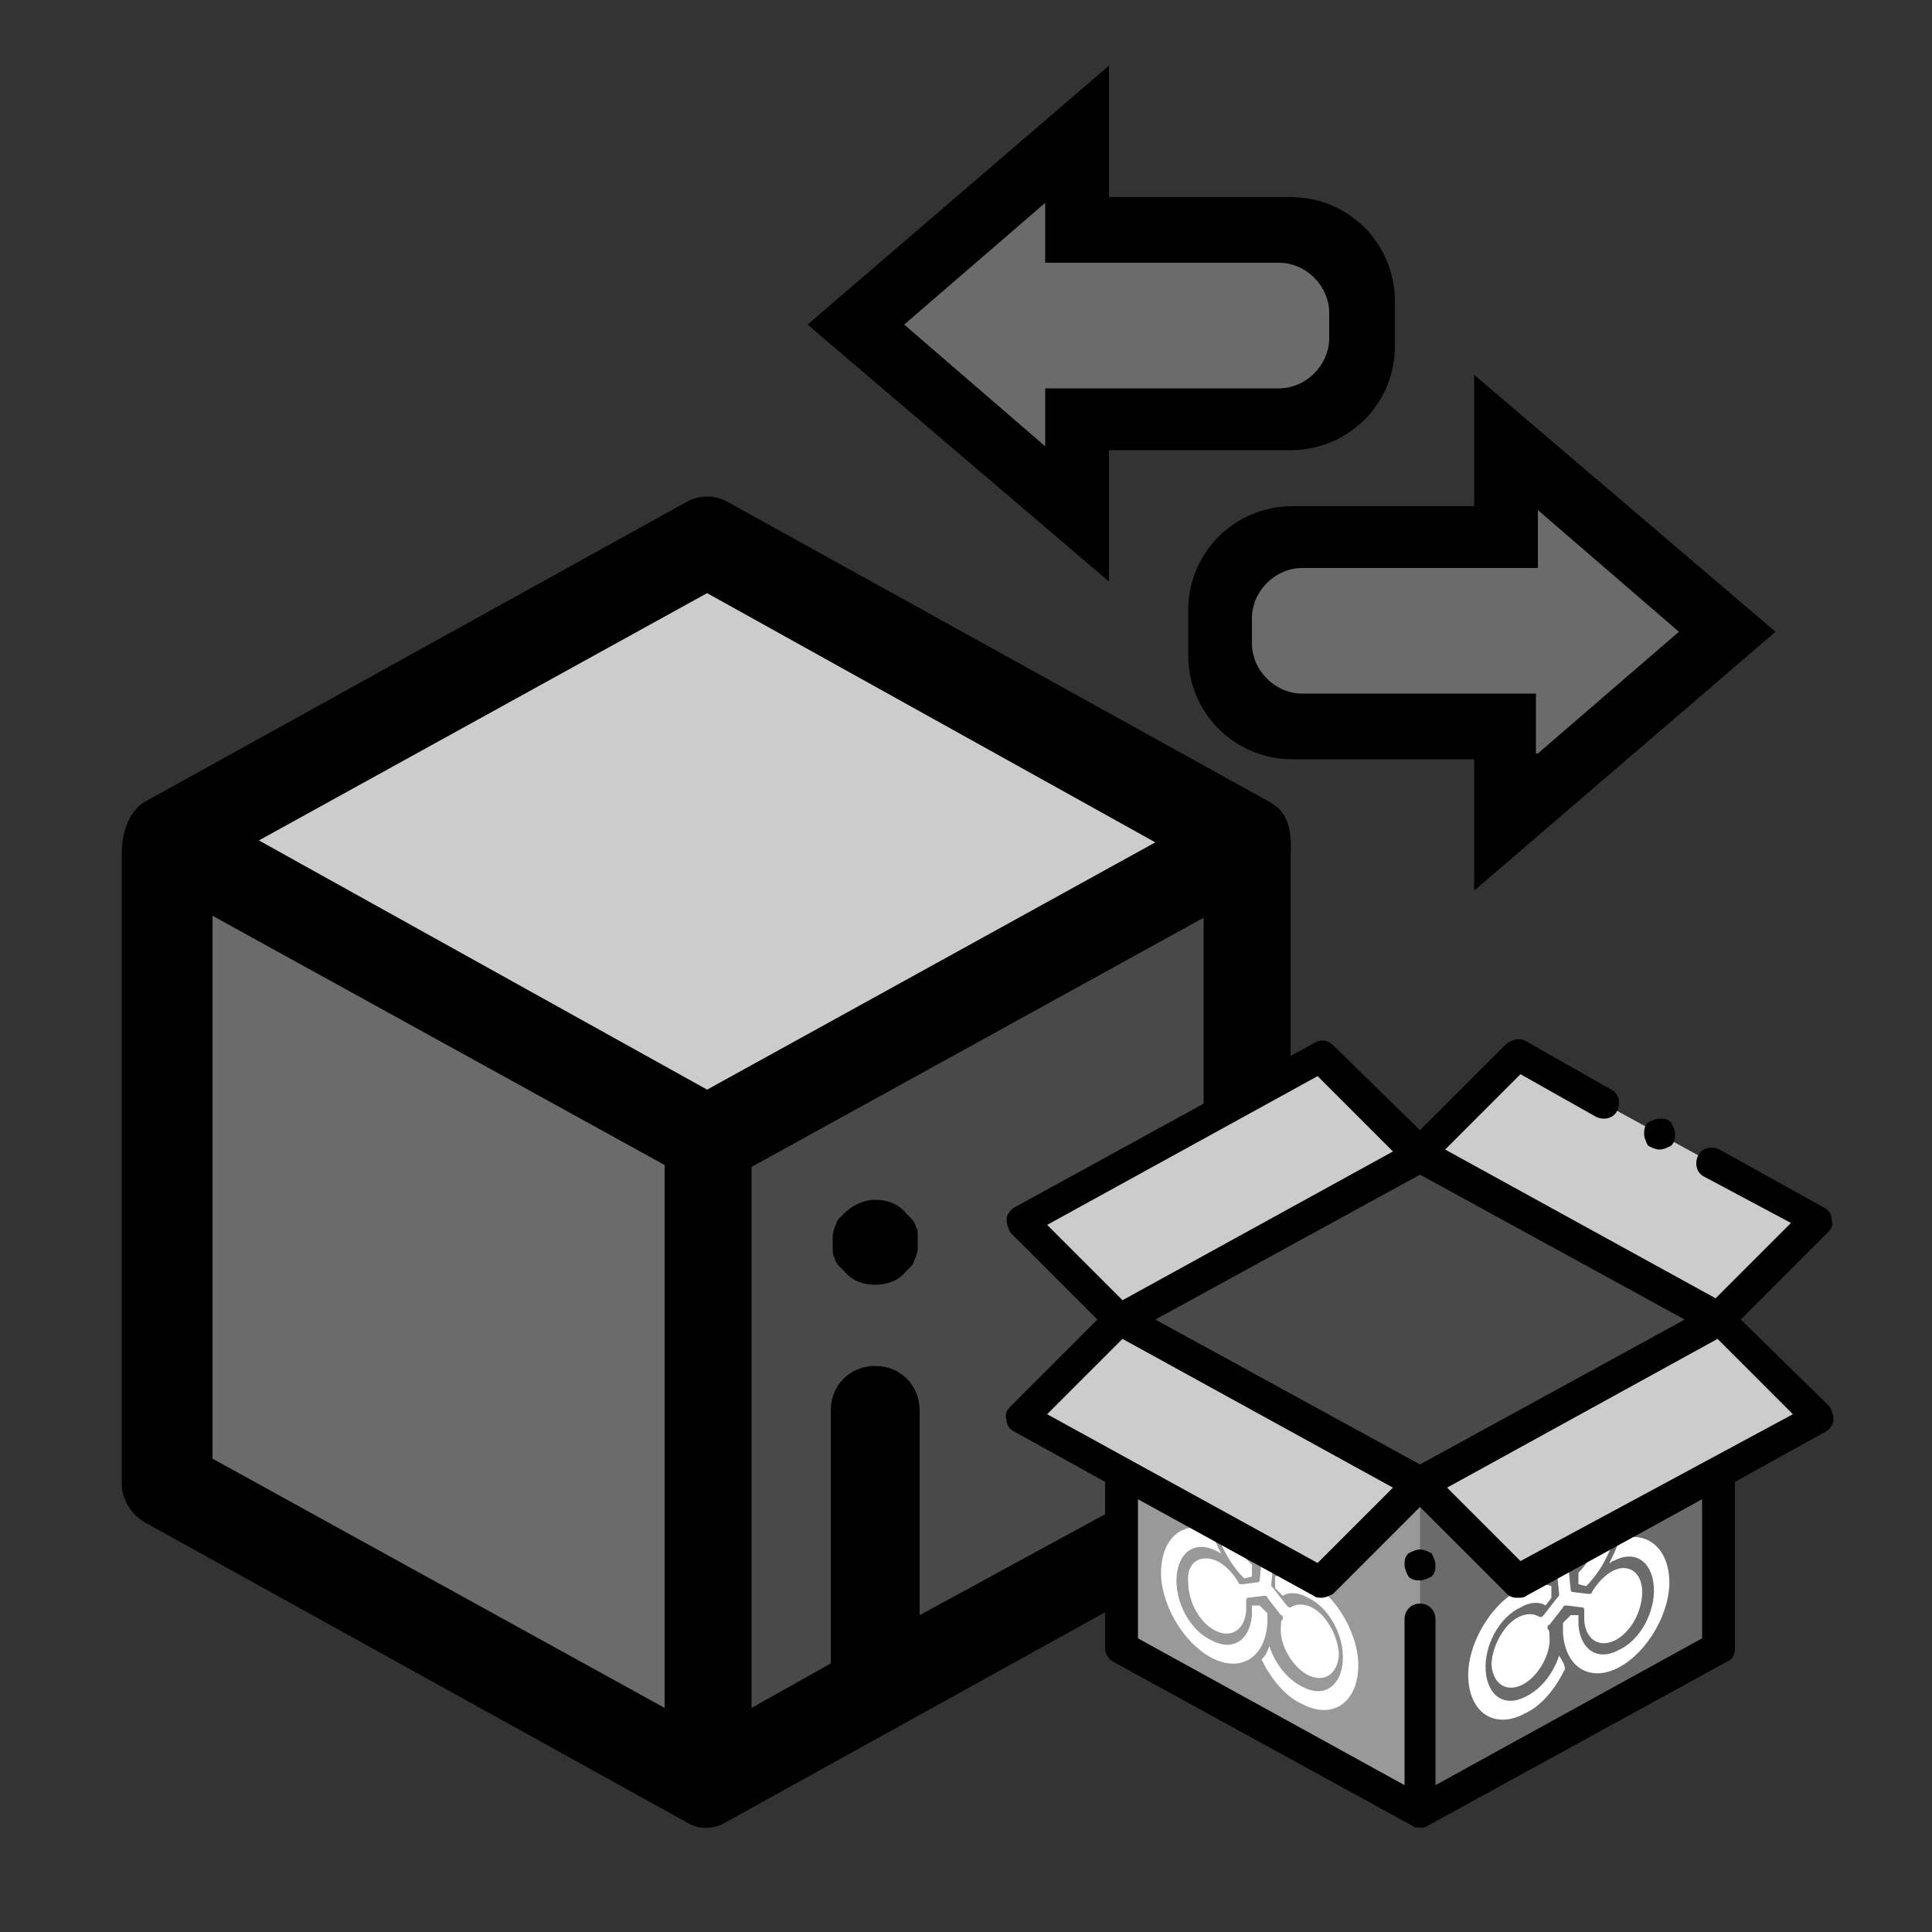 <?xml version="1.0" encoding="utf-8"?>
<!-- Generator: Adobe Illustrator 24.0.2, SVG Export Plug-In . SVG Version: 6.00 Build 0)  -->
<svg version="1.1" id="Capa_1" xmlns="http://www.w3.org/2000/svg" xmlns:xlink="http://www.w3.org/1999/xlink" x="0px" y="0px"
	 viewBox="0 0 100 100" style="enable-background:new 0 0 100 100;" xml:space="preserve">
<rect x="0" y="0" width="100" height="100" fill="#333333" stroke="none"/>
<style type="text/css">
	.st0{fill:#6B6B6B;}
	.st1{fill:#494949;}
	.st2{fill:#CCCCCC;}
	.st3{fill:#999999;}
	.st4{fill:#FFFFFF;}
</style>
<g>
	<path class="st0" d="M36.6,59.7v32.6l-28-15.5V44.2"/>
	<path class="st1" d="M36.6,59.7v32.6l28-15.5V44.2"/>
	<path class="st2" d="M8.7,43.5l28-15.5l28,15.5L36.6,59L8.7,43.5z"/>
	<path d="M45.3,66.5c-0.6,0-1.2-0.2-1.6-0.7c-0.1-0.1-0.2-0.2-0.3-0.3c-0.1-0.1-0.2-0.3-0.2-0.4c-0.1-0.1-0.1-0.3-0.1-0.4
		c0-0.1,0-0.3,0-0.4c0-0.2,0-0.3,0-0.4c0-0.1,0.1-0.3,0.1-0.4c0.1-0.1,0.1-0.3,0.2-0.4c0.1-0.1,0.2-0.2,0.3-0.3
		c0.4-0.4,1-0.7,1.6-0.7c0.6,0,1.2,0.2,1.6,0.7c0.1,0.1,0.2,0.2,0.3,0.3c0.1,0.1,0.2,0.3,0.2,0.4c0.1,0.1,0.1,0.3,0.1,0.4
		c0,0.1,0,0.3,0,0.4c0,0.1,0,0.3,0,0.4c0,0.1-0.1,0.3-0.1,0.4c-0.1,0.1-0.1,0.3-0.2,0.4c-0.1,0.1-0.2,0.2-0.3,0.3
		C46.5,66.3,45.9,66.5,45.3,66.5z"/>
	<path d="M65.7,41.5l-28-15.5c-0.7-0.4-1.5-0.4-2.2,0l-28,15.5c-0.7,0.4-1.2,1.4-1.2,2.7v32.6c0,0.8,0.5,1.6,1.2,2
		c0,0,28,15.5,28,15.5c1.1,0.7,2.1,0,2.1,0c0,0,28-15.5,28-15.5c0.7-0.4,1.2-1.2,1.2-2V44.2C66.9,42.5,66.4,41.9,65.7,41.5z
		 M36.6,30.7l23.2,12.9L36.6,56.4L13.4,43.5L36.6,30.7z M11,47.4l23.4,12.9v28.1L11,75.5V47.4z M47.6,83.6V73c0-1.3-1-2.3-2.3-2.3
		S43,71.7,43,73v13.1l-4.1,2.3V60.4l23.4-12.9v28.1L47.6,83.6z"/>
	<path class="st0" d="M77.9,22.9v4.9H65.7c-1.4,0-2.5,1.1-2.5,2.5v4.8c0,1.4,1.1,2.5,2.5,2.5h12.2v4.9l11.5-9.8L77.9,22.9z"/>
	<path d="M91.9,32.7L76.3,46.1v-6.8h-9.4c-3,0-5.4-2.4-5.4-5.4v-2.3c0-3,2.4-5.4,5.4-5.4h9.4v-6.8L91.9,32.7z M79.6,39l7.3-6.3
		l-7.3-6.3v3H67.4c-1.4,0-2.6,1.2-2.6,2.6v1.3c0,1.4,1.2,2.6,2.6,2.6h12.1V39z"/>
	<path class="st0" d="M55.8,26.6v-4.9H68c1.4,0,2.5-1.1,2.5-2.5v-4.8c0-1.4-1.1-2.5-2.5-2.5H55.8V6.9l-11.5,9.8L55.8,26.6z"/>
	<path d="M41.8,16.8L57.4,3.4v6.8h9.4c3,0,5.4,2.4,5.4,5.4v2.3c0,3-2.4,5.4-5.4,5.4h-9.4v6.8L41.8,16.8z M54.1,10.5l-7.3,6.3
		l7.3,6.3v-3h12.1c1.4,0,2.6-1.2,2.6-2.6v-1.3c0-1.4-1.2-2.6-2.6-2.6H54.1V10.5z"/>
	<path class="st0" d="M89,85.3l-15.5,8.5L58,85.3v-17l15.5-8.5L89,68.3V85.3z"/>
	<path class="st3" d="M58,68.3v17l15.5,8.5l0,0v-17L58,68.3L58,68.3z"/>
	<path class="st4" d="M83.5,81.3c-0.4,0.2-0.8,0.6-1.1,1.1c0,0.1-0.1,0.1-0.2,0.1l-0.8-0.1c-0.1,0-0.1-0.1-0.1-0.1l-0.1-1
		c0-0.1,0-0.2,0.1-0.2c0.6-0.5,1.1-1.5,1-2.3c-0.1-1-0.8-1.4-1.6-1c-0.8,0.4-1.5,1.6-1.4,2.5c0,0.8,0.6,1.3,1.2,1.1
		c0.1,0,0.1,0,0.1,0.1l0.1,1c0,0.1,0,0.1-0.1,0.2l-0.7,0.9c-0.1,0.1-0.1,0.1-0.2,0.1c-0.3-0.2-0.7-0.2-1.1,0
		c-0.8,0.4-1.4,1.6-1.4,2.5c0.1,1,0.8,1.4,1.6,1c0.8-0.4,1.5-1.6,1.4-2.5c0-0.2,0-0.3-0.1-0.4c0-0.1,0-0.2,0.1-0.2l0.7-0.9
		c0-0.1,0.1-0.1,0.2-0.1l0.8,0.1c0.1,0,0.1,0.1,0.1,0.2c0,0.2,0,0.3,0,0.5c0.1,1,0.8,1.4,1.6,1c0.8-0.4,1.4-1.5,1.4-2.5
		C85,81.4,84.3,80.9,83.5,81.3z"/>
	<path class="st4" d="M80.7,85.7c-0.3,0.9-0.9,1.7-1.7,2.1c-1.1,0.6-2,0-2.1-1.3c-0.1-1.3,0.7-2.8,1.8-3.3c0.5-0.3,1-0.3,1.3-0.1
		l0.3-0.4l0-0.6c-0.5-0.2-1.1-0.1-1.7,0.2c-1.5,0.8-2.7,2.9-2.6,4.6c0.1,1.8,1.4,2.6,2.9,1.8c0.9-0.4,1.6-1.3,2.1-2.3
		C81,86.2,80.9,86,80.7,85.7z"/>
	<path class="st4" d="M80.8,76.3c-1.5,0.8-2.7,2.9-2.6,4.6c0,0.4,0.1,0.8,0.3,1.1c0.1-0.1,0.2-0.1,0.2-0.1c0.2-0.1,0.5-0.2,0.7-0.2
		C79.2,81.4,79,81,79,80.5c-0.1-1.3,0.7-2.8,1.8-3.3c1.1-0.6,2,0,2.1,1.3c0.1,1-0.5,2.2-1.2,2.9l0,0.6l0.4,0.1c1-1,1.7-2.6,1.6-3.9
		C83.6,76.3,82.3,75.5,80.8,76.3z"/>
	<path class="st4" d="M83.8,79.7c-0.1,0.4-0.3,0.8-0.5,1.2c0.1,0,0.1-0.1,0.2-0.1c1.1-0.6,2,0,2.1,1.3c0.1,1.3-0.7,2.8-1.8,3.3
		c-1.1,0.6-2,0-2.1-1.3c0-0.2,0-0.3,0-0.5l-0.4,0L80.9,84c0,0.2,0,0.3,0,0.5c0.1,1.8,1.4,2.6,2.9,1.8c1.5-0.8,2.7-2.9,2.6-4.6
		C86.3,80,85.1,79.2,83.8,79.7z"/>
	<path class="st4" d="M63,80.8c0.4,0.2,0.8,0.6,1.1,1.1c0,0.1,0.1,0.1,0.2,0.1l0.8-0.1c0.1,0,0.1-0.1,0.1-0.1l0.1-1
		c0-0.1,0-0.2-0.1-0.2c-0.6-0.5-1.1-1.5-1-2.3c0.1-1,0.8-1.4,1.6-1c0.8,0.4,1.5,1.6,1.4,2.5c0,0.8-0.6,1.3-1.2,1.1
		c-0.1,0-0.1,0-0.1,0.1l-0.1,1c0,0.1,0,0.1,0.1,0.2l0.7,0.9c0.1,0.1,0.1,0.1,0.2,0.1c0.3-0.2,0.7-0.2,1.1,0c0.8,0.4,1.4,1.6,1.4,2.5
		c-0.1,1-0.8,1.4-1.6,1c-0.8-0.4-1.5-1.6-1.4-2.5c0-0.2,0-0.3,0.1-0.4c0-0.1,0-0.2-0.1-0.2l-0.7-0.9c0-0.1-0.1-0.1-0.2-0.1l-0.8,0.1
		c-0.1,0-0.1,0.1-0.1,0.2c0,0.2,0,0.3,0,0.5c-0.1,1-0.8,1.4-1.6,1c-0.8-0.4-1.4-1.5-1.4-2.5C61.4,80.9,62.1,80.4,63,80.8z"/>
	<path class="st4" d="M65.7,85.2c0.3,0.9,0.9,1.7,1.7,2.1c1.1,0.6,2,0,2.1-1.3c0.1-1.3-0.7-2.8-1.8-3.3c-0.5-0.3-1-0.3-1.3-0.1
		L66,82.2l0-0.6c0.5-0.2,1.1-0.1,1.7,0.2c1.5,0.8,2.7,2.9,2.6,4.6c-0.1,1.8-1.4,2.6-2.9,1.8c-0.9-0.4-1.6-1.3-2.1-2.3
		C65.5,85.7,65.6,85.5,65.7,85.2z"/>
	<path class="st4" d="M65.7,75.8c1.5,0.8,2.7,2.9,2.6,4.6c0,0.4-0.1,0.8-0.3,1.1c-0.1-0.1-0.2-0.1-0.2-0.1c-0.2-0.1-0.5-0.2-0.7-0.2
		c0.2-0.3,0.4-0.6,0.4-1.1c0.1-1.3-0.7-2.8-1.8-3.3c-1.1-0.6-2,0-2.1,1.3c-0.1,1,0.5,2.2,1.2,2.9l0,0.6l-0.4,0.1
		c-1-1-1.7-2.6-1.6-3.9C62.9,75.8,64.2,75,65.7,75.8z"/>
	<path class="st4" d="M62.7,79.2c0.1,0.4,0.3,0.8,0.5,1.2c-0.1,0-0.1-0.1-0.2-0.1c-1.1-0.6-2,0-2.1,1.3c-0.1,1.3,0.7,2.8,1.8,3.3
		c1.1,0.6,2,0,2.1-1.3c0-0.2,0-0.3,0-0.5l0.4,0l0.4,0.4c0,0.2,0,0.3,0,0.5c-0.1,1.8-1.4,2.6-2.9,1.8c-1.5-0.8-2.7-2.9-2.6-4.6
		C60.2,79.5,61.3,78.7,62.7,79.2z"/>
	<path class="st1" d="M58,68.3L58,68.3l15.5,8.5L89,68.3v0l-15.5-8.5L58,68.3z"/>
	<path class="st2" d="M89,68.3l5.1,5.1l-15.5,8.5l-5.1-5.1L89,68.3z"/>
	<path class="st2" d="M58,68.3l-5.1,5.1l15.5,8.5l5.1-5.1L58,68.3z"/>
	<path class="st2" d="M89,68.3l5.1-5.1l-15.5-8.5l-5.1,5.1L89,68.3z"/>
	<path class="st2" d="M58,68.3l-5.1-5.1l15.5-8.5l5.1,5.1L58,68.3z"/>
	<path d="M90.1,68.3l4.5-4.5c0.2-0.2,0.3-0.4,0.2-0.7c0-0.3-0.2-0.5-0.4-0.6l-5.4-3c-0.4-0.2-0.9-0.1-1.1,0.3
		c-0.2,0.4-0.1,0.9,0.3,1.1l4.5,2.4l-3.9,3.9l-14-7.7l3.9-3.9l3.9,2.2c0.4,0.2,0.9,0.1,1.1-0.3c0.2-0.4,0.1-0.9-0.3-1.1L79,53.9
		c-0.3-0.2-0.7-0.1-1,0.1l-4.5,4.5L69,54.1c-0.3-0.3-0.7-0.3-1-0.1l-15.5,8.5c-0.2,0.1-0.4,0.4-0.4,0.6c0,0.3,0.1,0.5,0.2,0.7
		l4.5,4.5l-4.5,4.5c-0.2,0.2-0.3,0.4-0.2,0.7c0,0.3,0.2,0.5,0.4,0.6l4.7,2.6v8.6c0,0.3,0.2,0.6,0.4,0.7l15.5,8.5
		c0.1,0.1,0.3,0.1,0.4,0.1s0.3,0,0.4-0.1L89.4,86c0.3-0.1,0.4-0.4,0.4-0.7v-8.6l4.7-2.6c0.2-0.1,0.4-0.4,0.4-0.6
		c0-0.3-0.1-0.5-0.2-0.7L90.1,68.3z M73.5,75.8l-13.7-7.5l13.7-7.5l13.7,7.5L73.5,75.8z M68.2,55.7l3.9,3.9l-14,7.7l-3.9-3.9
		L68.2,55.7z M58.1,69.3l14,7.7l-3.9,3.9l-14-7.7L58.1,69.3z M88.1,84.8l-13.8,7.6v-8.6c0-0.5-0.4-0.8-0.8-0.8
		c-0.5,0-0.8,0.4-0.8,0.8v8.6l-13.8-7.6v-7.2l9.1,5c0.1,0.1,0.3,0.1,0.4,0.1c0.2,0,0.4-0.1,0.6-0.2l4.5-4.5l4.5,4.5
		c0.2,0.2,0.4,0.2,0.6,0.2c0.1,0,0.3,0,0.4-0.1l9.1-5V84.8z M78.7,80.8L74.9,77l14-7.7l3.9,3.9L78.7,80.8z"/>
	<path d="M85.9,59.5c0.2,0,0.4-0.1,0.6-0.2c0.2-0.2,0.2-0.4,0.2-0.6c0-0.2-0.1-0.4-0.2-0.6c-0.2-0.2-0.4-0.2-0.6-0.2
		c-0.2,0-0.4,0.1-0.6,0.2c-0.2,0.2-0.2,0.4-0.2,0.6c0,0.2,0.1,0.4,0.2,0.6C85.5,59.4,85.7,59.5,85.9,59.5z"/>
	<path d="M73.5,80.2c-0.2,0-0.4,0.1-0.6,0.2c-0.2,0.2-0.2,0.4-0.2,0.6c0,0.2,0.1,0.4,0.2,0.6c0.2,0.2,0.4,0.2,0.6,0.2
		c0.2,0,0.4-0.1,0.6-0.2c0.2-0.2,0.2-0.4,0.2-0.6c0-0.2-0.1-0.4-0.2-0.6C73.9,80.3,73.7,80.2,73.5,80.2z"/>
</g>
</svg>
